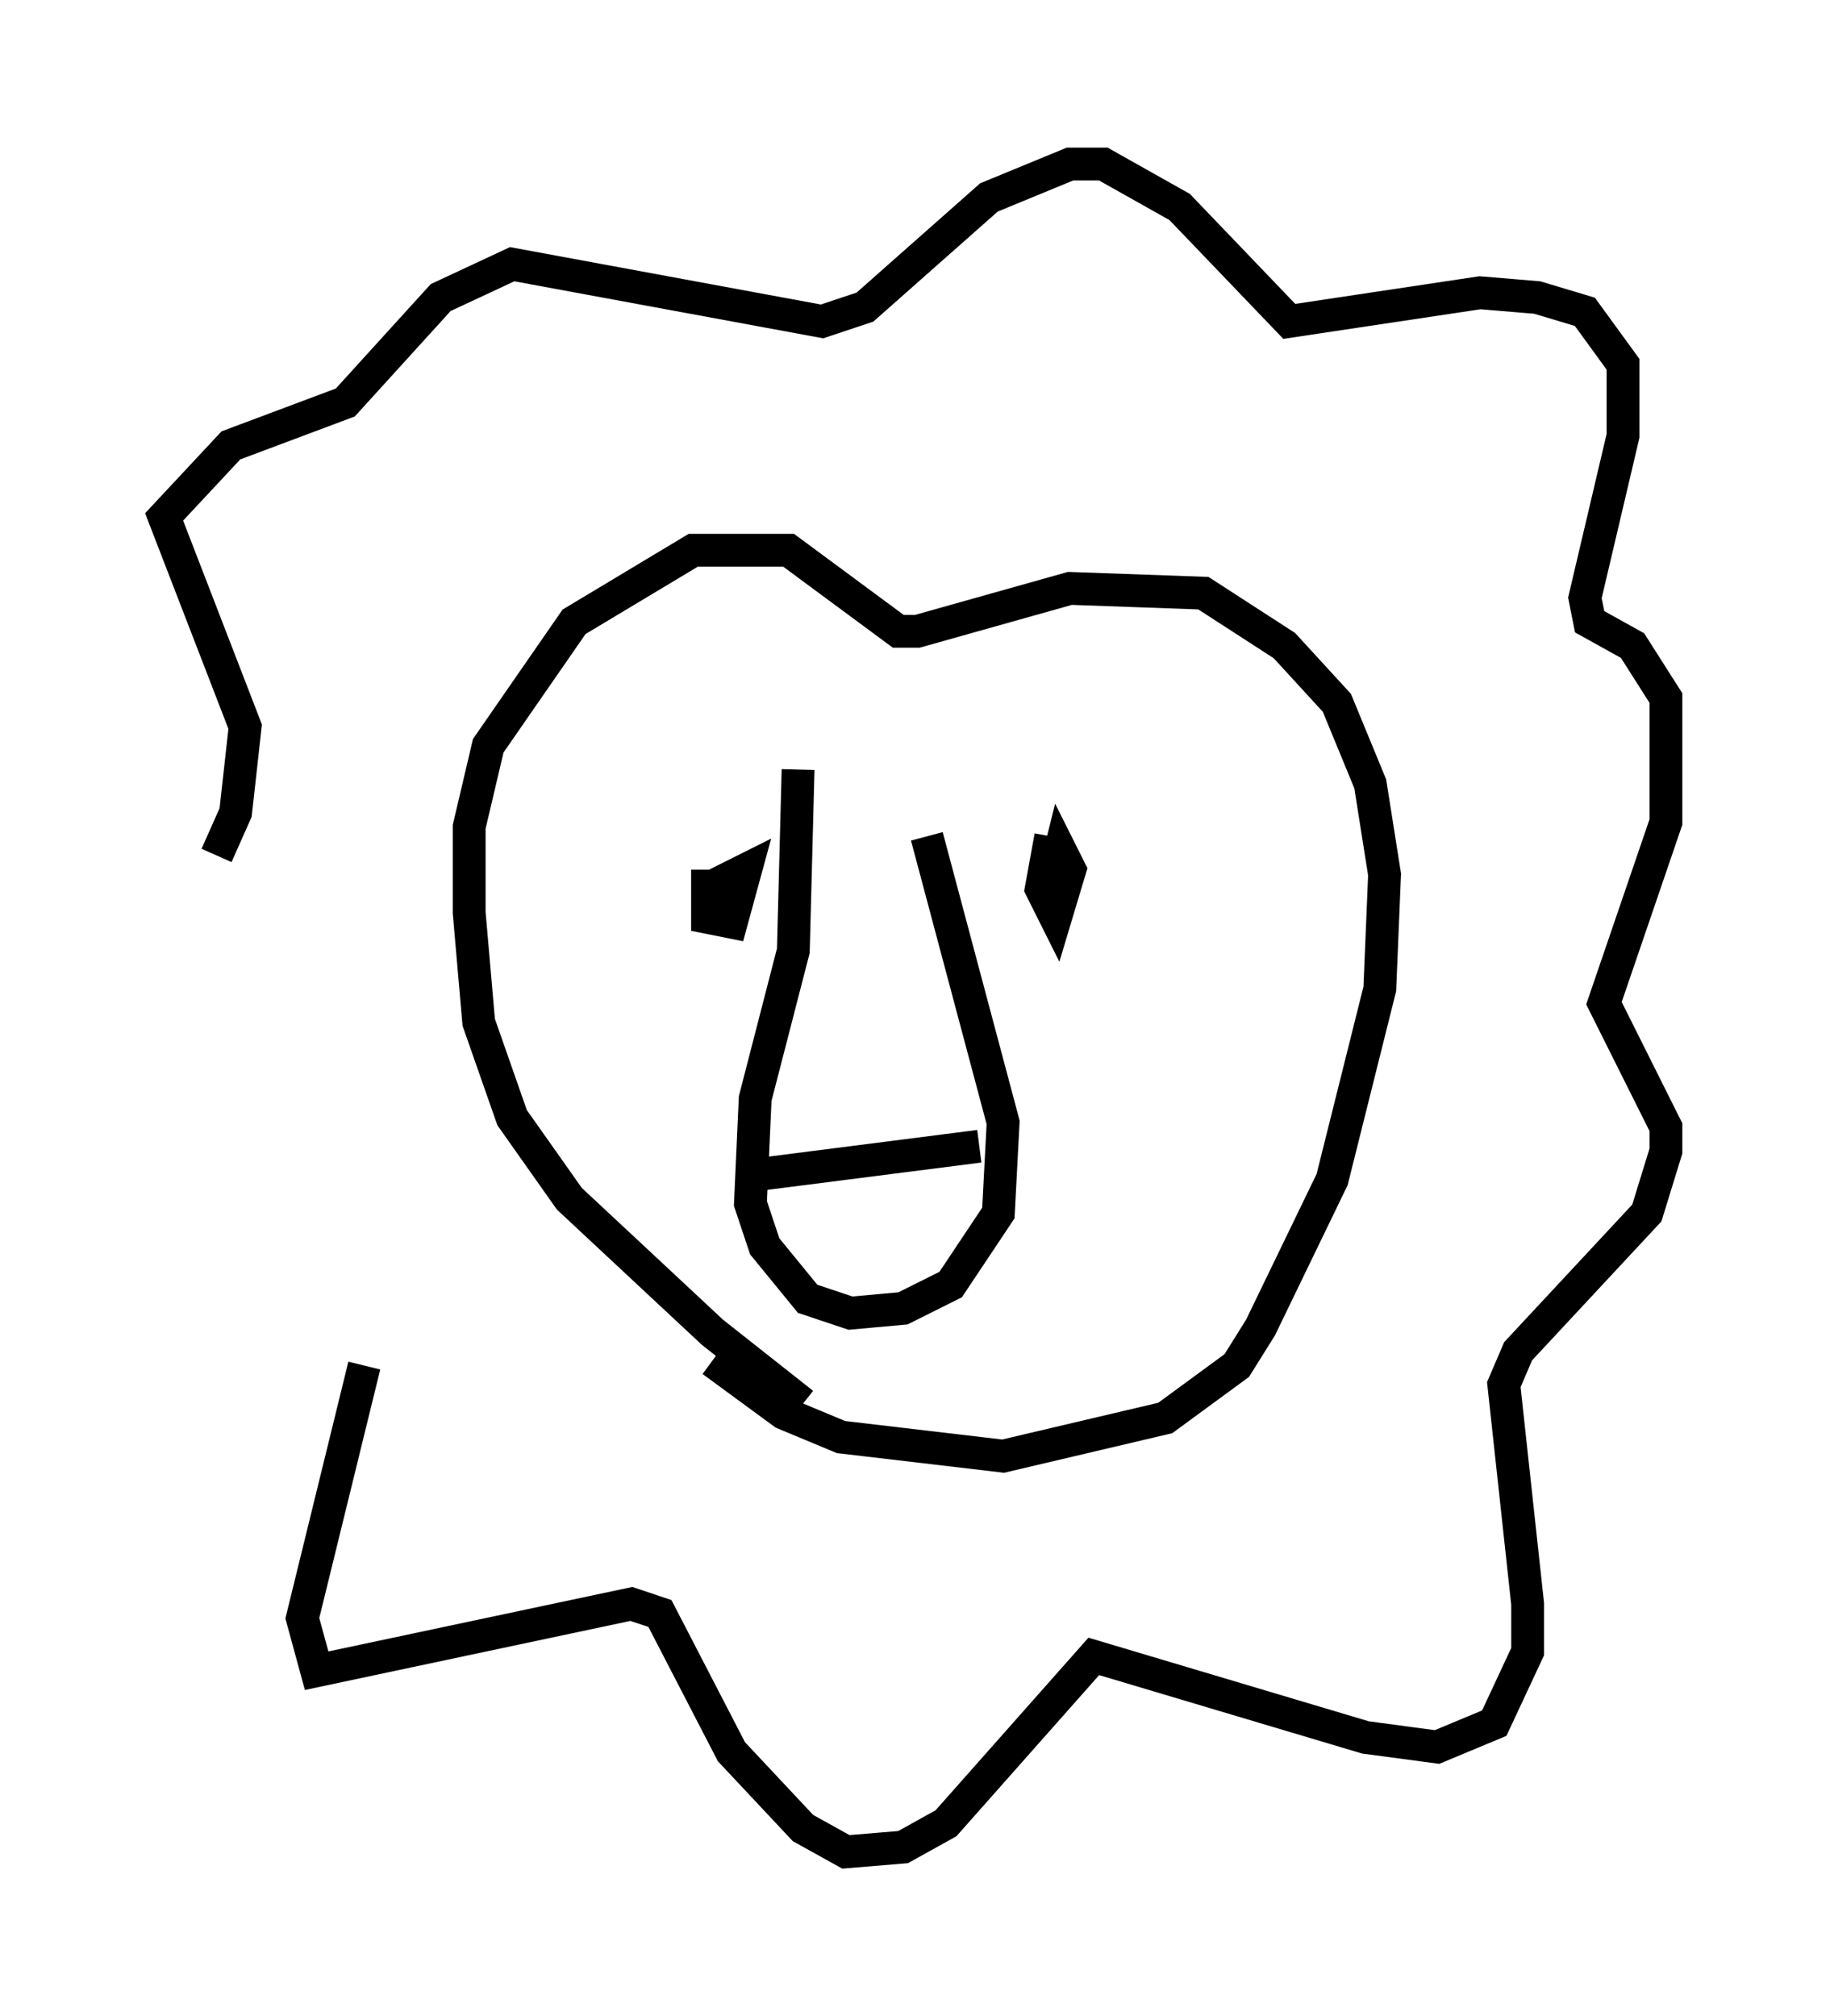 <?xml version="1.0" encoding="utf-8" ?>
<svg baseProfile="full" height="61.419" version="1.1" width="55.754" xmlns="http://www.w3.org/2000/svg" xmlns:ev="http://www.w3.org/2001/xml-events" xmlns:xlink="http://www.w3.org/1999/xlink"><defs /><rect fill="white" height="61.419" width="55.754" x="0" y="0" /><path d="M26.061, 43.346 m-1.598, -0.581 l-2.76, -2.179 -4.358, -4.067 l-1.743, -2.469 -1.017, -2.905 l-0.291, -3.341 0.0, -2.615 l0.581, -2.469 2.615, -3.777 l3.631, -2.179 2.905, 0.0 l3.341, 2.469 0.581, 0.0 l4.648, -1.307 4.067, 0.145 l2.469, 1.598 1.598, 1.743 l1.017, 2.469 0.436, 2.76 l-0.145, 3.486 -1.453, 5.81 l-2.179, 4.503 -0.726, 1.162 l-2.179, 1.598 -4.939, 1.162 l-4.939, -0.581 -1.743, -0.726 l-2.179, -1.598 m-0.145, -14.961 l0.0, 1.453 0.726, 0.145 l0.436, -1.598 -0.872, 0.436 m10.168, -1.453 l-0.291, 1.598 0.436, 0.872 l0.436, -1.453 -0.291, -0.581 l-0.291, 1.162 0.0, -1.453 m-7.698, -2.179 l-0.145, 5.52 -1.162, 4.503 l-0.145, 3.196 0.436, 1.307 l1.307, 1.598 1.307, 0.436 l1.598, -0.145 1.453, -0.726 l1.453, -2.179 0.145, -2.76 l-2.324, -8.715 m-5.229, 10.313 l6.827, -0.872 m-18.737, 6.682 l-1.888, 7.698 0.436, 1.598 l9.587, -2.034 0.872, 0.291 l2.179, 4.212 2.179, 2.324 l1.307, 0.726 1.743, -0.145 l1.307, -0.726 4.503, -5.084 l8.279, 2.469 2.179, 0.291 l1.743, -0.726 1.017, -2.179 l0.0, -1.453 -0.726, -6.682 l0.436, -1.017 3.922, -4.212 l0.581, -1.888 0.0, -0.726 l-1.888, -3.777 1.888, -5.52 l0.0, -3.777 -1.017, -1.598 l-1.307, -0.726 -0.145, -0.726 l1.162, -4.939 0.0, -2.179 l-1.162, -1.598 -1.453, -0.436 l-1.743, -0.145 -5.81, 0.872 l-3.341, -3.486 -2.324, -1.307 l-1.017, 0.0 -2.469, 1.017 l-3.777, 3.341 -1.307, 0.436 l-9.441, -1.743 -2.179, 1.017 l-2.905, 3.196 -3.486, 1.307 l-2.034, 2.179 2.469, 6.391 l-0.291, 2.615 -0.581, 1.307 " fill="none" stroke="black" stroke-width="1" /></svg>